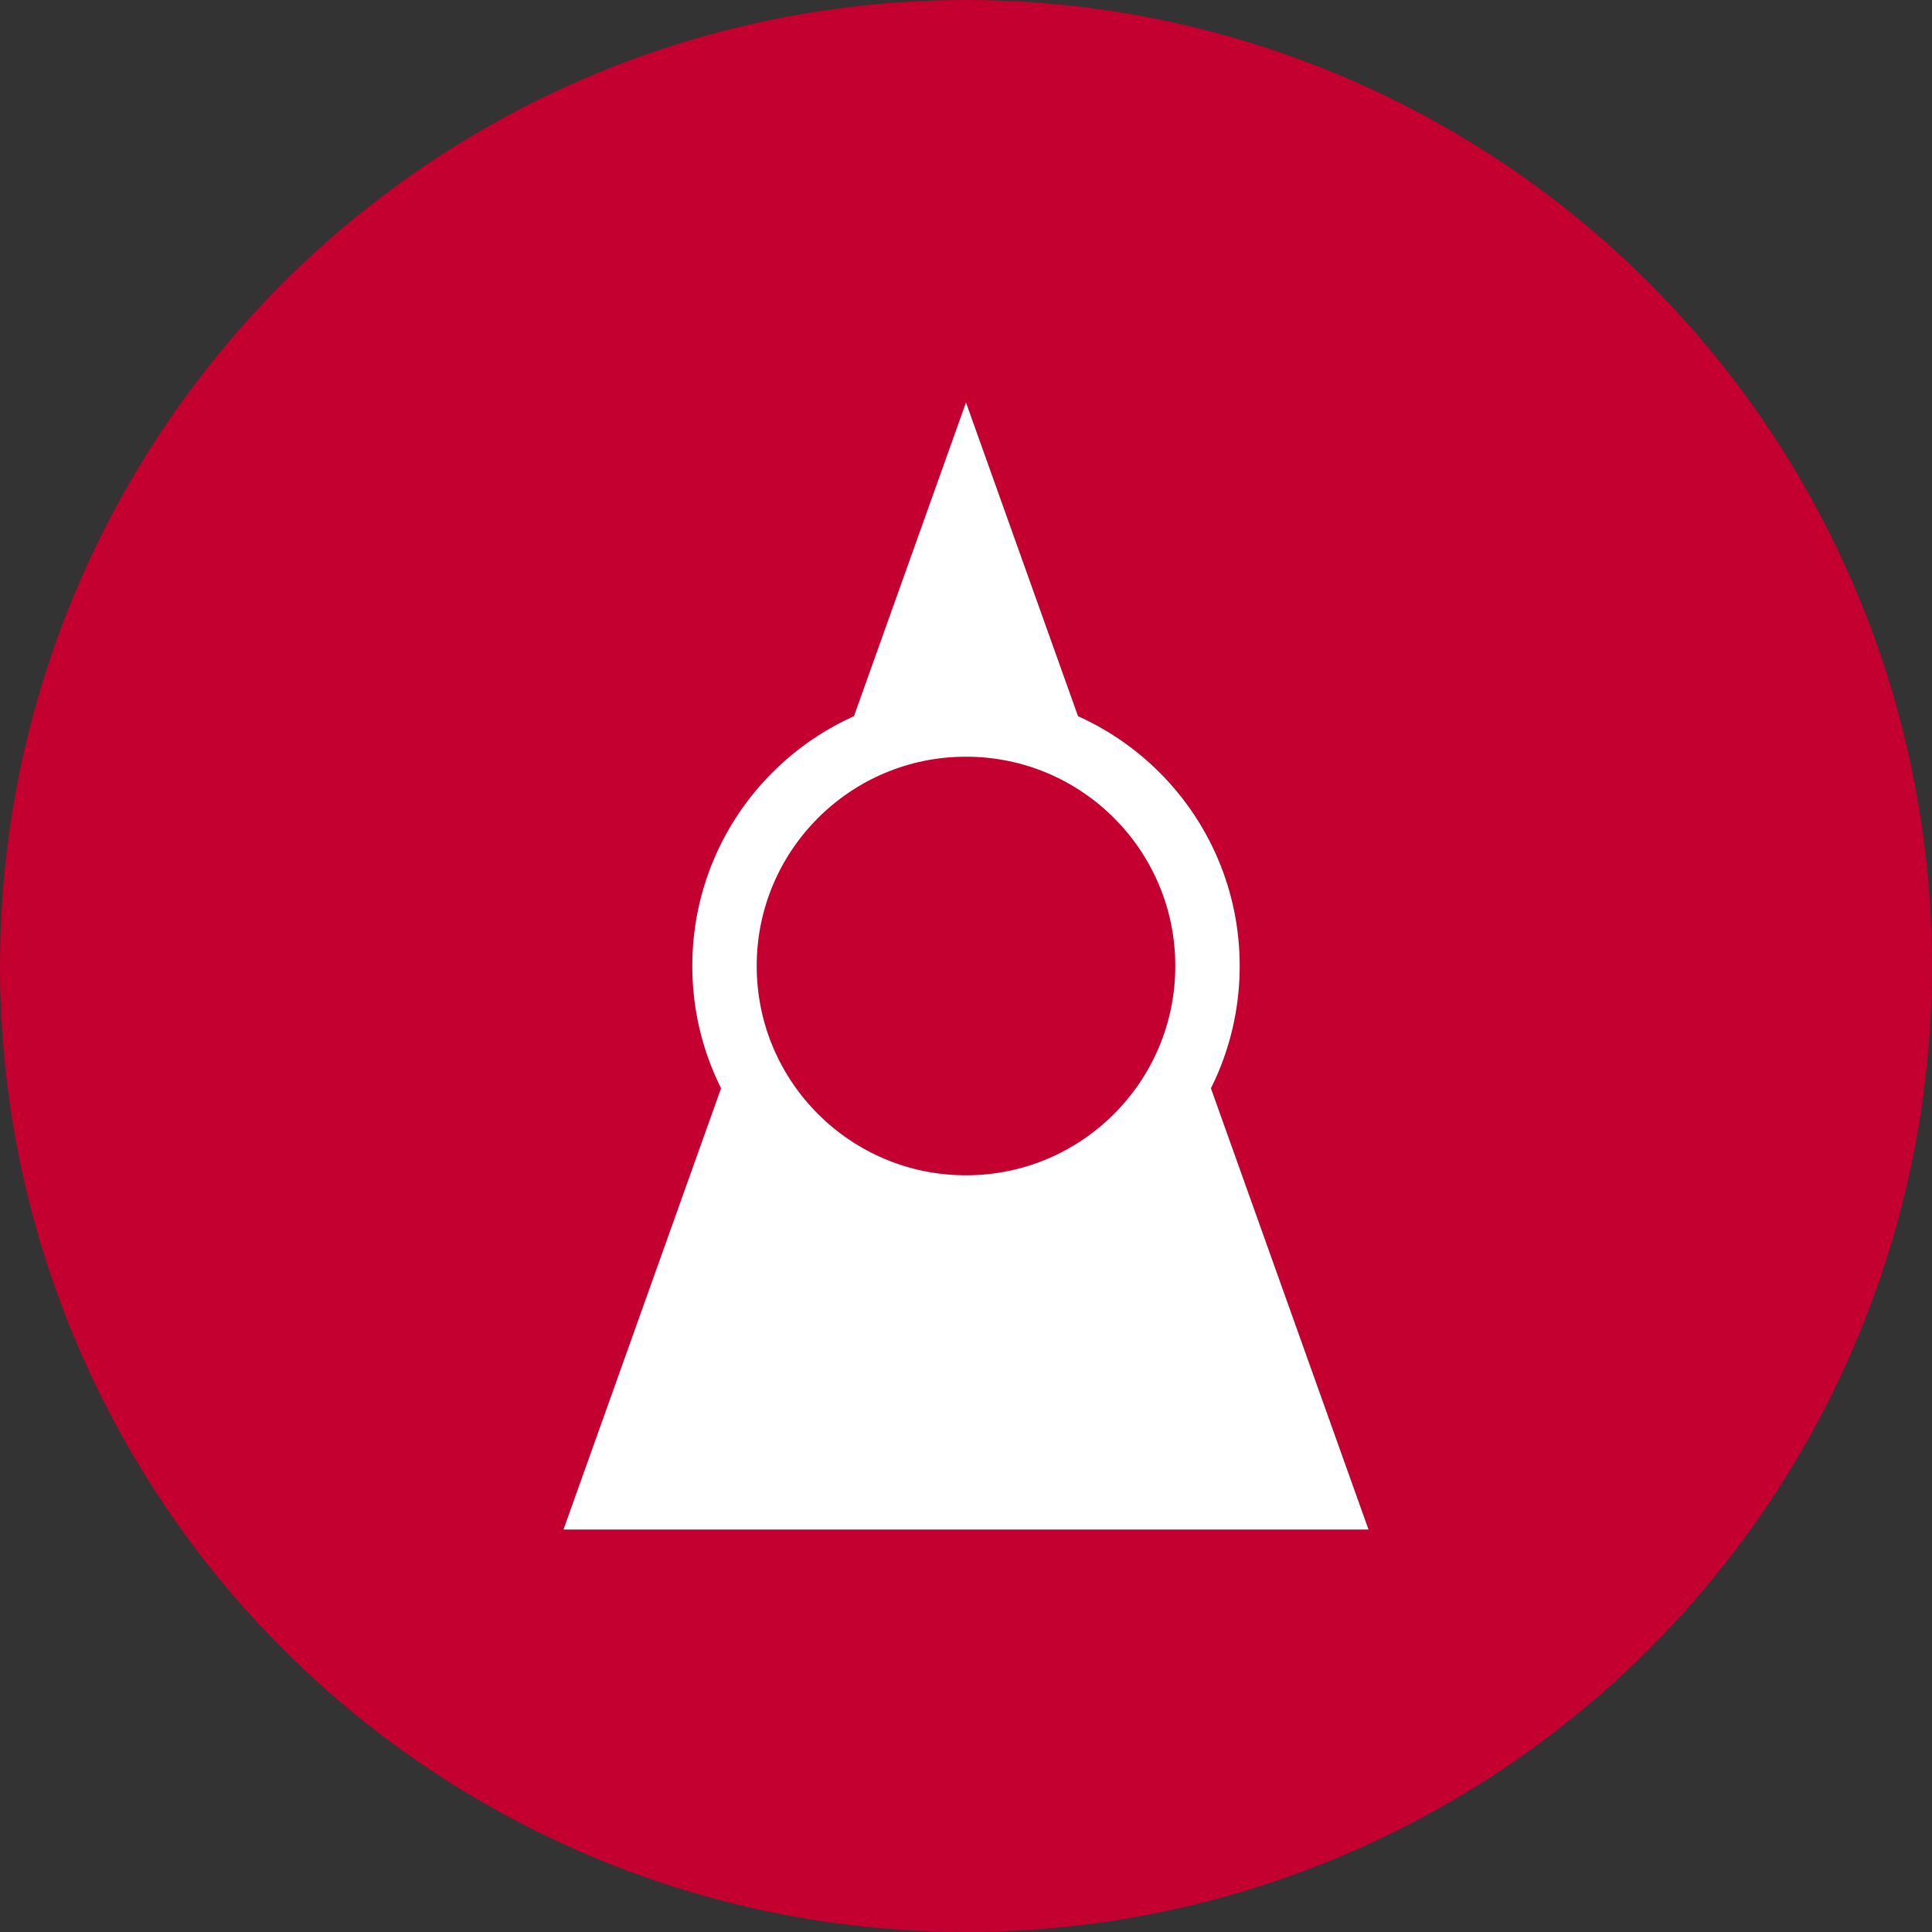 <svg width="120" height="120" viewBox="0 0 120 120" fill="none" xmlns="http://www.w3.org/2000/svg">
  <rect x="0" y="0" width="120" height="120" fill="#333333" stroke="none"/>
  <circle cx="60" cy="60" r="60" fill="#c3002f"/>
  <path d="M60 25L85 95H35L60 25Z" fill="#fff"/>
  <circle cx="60" cy="60" r="15" fill="#c3002f" stroke="#fff" stroke-width="4"/>
</svg>